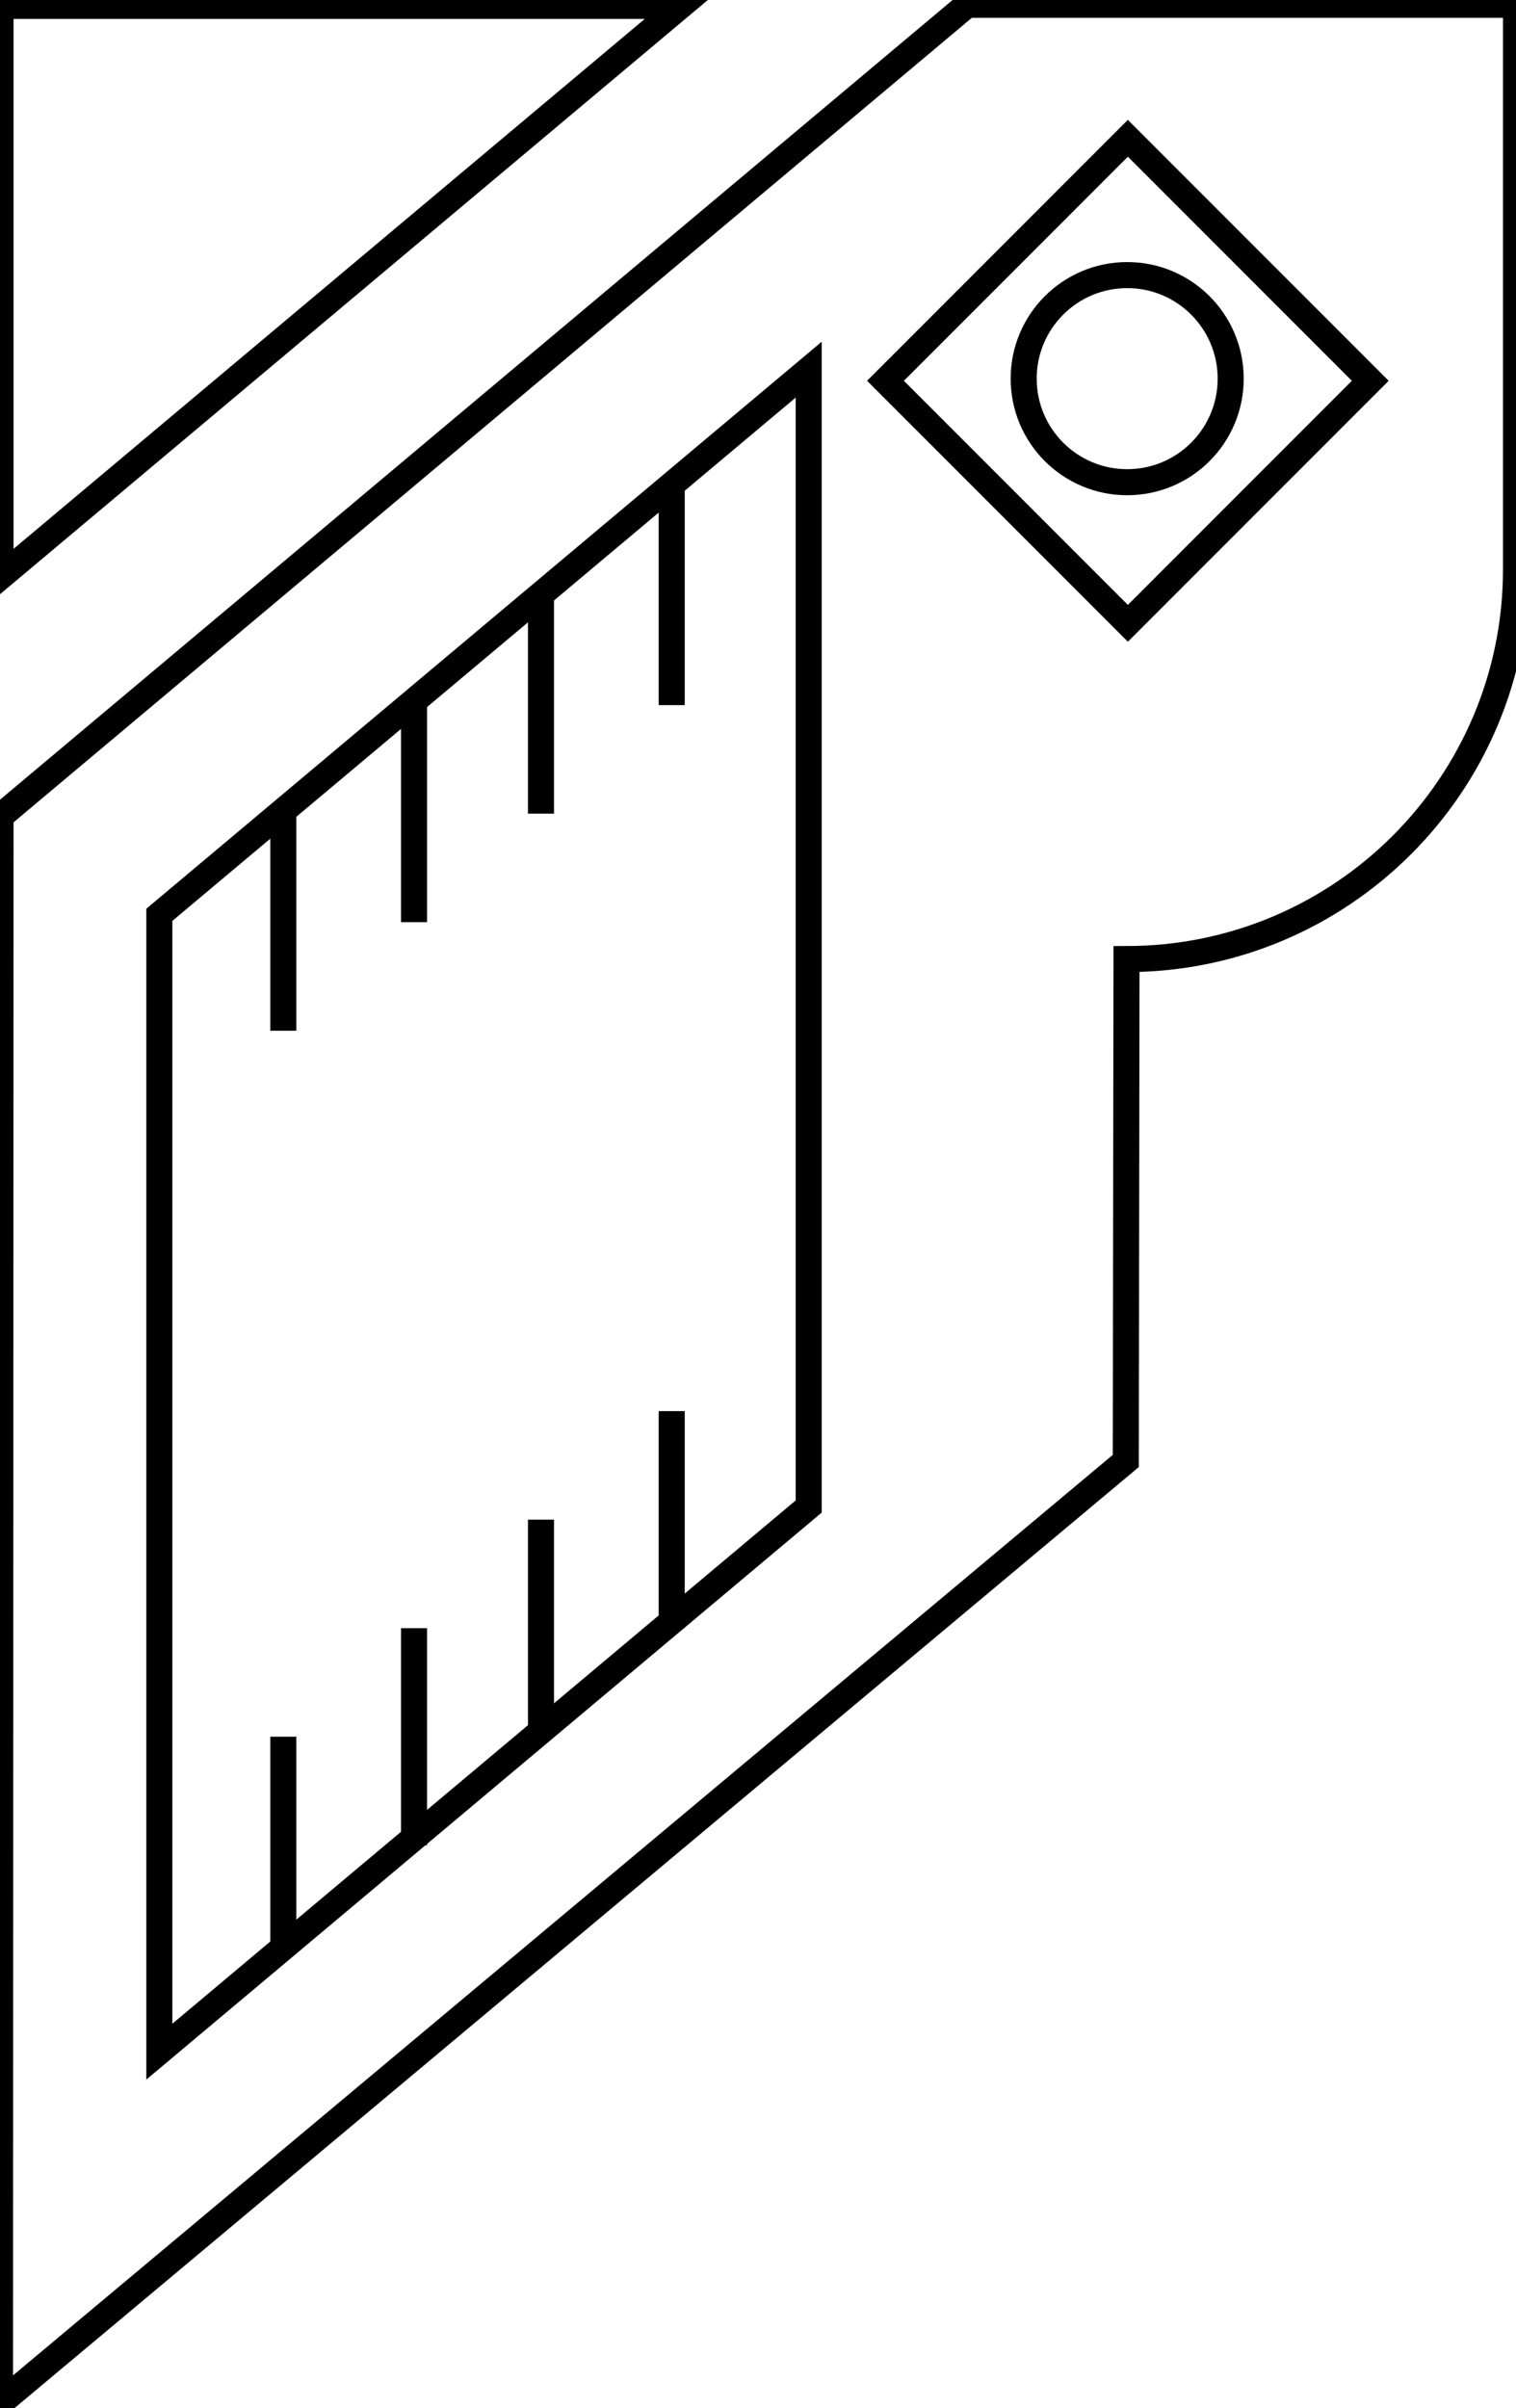 <?xml version="1.0" encoding="utf-8"?>
<!-- Generator: Adobe Illustrator 15.0.2, SVG Export Plug-In . SVG Version: 6.00 Build 0)  -->
<!DOCTYPE svg PUBLIC "-//W3C//DTD SVG 1.1//EN" "http://www.w3.org/Graphics/SVG/1.1/DTD/svg11.dtd">
<svg version="1.1" id="Layer_1" xmlns="http://www.w3.org/2000/svg" xmlns:xlink="http://www.w3.org/1999/xlink" x="0px" y="0px"
	 width="232.877px" height="369.727px" viewBox="0 0 232.877 369.727" enable-background="new 0 0 232.877 369.727"
	 xml:space="preserve">
<polygon fill="none" stroke="#000000" stroke-width="4" stroke-miterlimit="10" points="0.082,88.556 0.082,0.905 104.541,0.905 "/>
<g>
	<polygon fill="none" stroke="#000000" stroke-width="4" stroke-miterlimit="10" points="24.477,140.456 124.227,56.755 
		124.227,231.303 24.477,315.003 	"/>
	<line fill="none" stroke="#000000" stroke-width="4" stroke-miterlimit="10" x1="43.519" y1="124.927" x2="43.519" y2="158.253"/>
	<line fill="none" stroke="#000000" stroke-width="4" stroke-miterlimit="10" x1="63.602" y1="108.264" x2="63.602" y2="141.589"/>
	<line fill="none" stroke="#000000" stroke-width="4" stroke-miterlimit="10" x1="83.102" y1="91.601" x2="83.102" y2="124.927"/>
	<line fill="none" stroke="#000000" stroke-width="4" stroke-miterlimit="10" x1="103.185" y1="74.938" x2="103.185" y2="108.264"/>
	<line fill="none" stroke="#000000" stroke-width="4" stroke-miterlimit="10" x1="43.519" y1="266.646" x2="43.519" y2="299.972"/>
	<line fill="none" stroke="#000000" stroke-width="4" stroke-miterlimit="10" x1="63.602" y1="249.983" x2="63.602" y2="283.31"/>
	<line fill="none" stroke="#000000" stroke-width="4" stroke-miterlimit="10" x1="83.102" y1="233.321" x2="83.102" y2="266.646"/>
	
		<line fill="none" stroke="#000000" stroke-width="4" stroke-miterlimit="10" x1="103.185" y1="216.657" x2="103.185" y2="249.983"/>
</g>
<g>
	
		<rect x="146.933" y="32.157" transform="matrix(0.707 0.707 -0.707 0.707 92.108 -105.387)" fill="none" stroke="#000000" stroke-width="4" stroke-miterlimit="10" width="52.668" height="52.667"/>
	<circle fill="none" stroke="#000000" stroke-width="4" stroke-miterlimit="10" cx="173.149" cy="58.137" r="15.9"/>
</g>
<path fill="none" stroke="#000000" stroke-width="4" stroke-miterlimit="10" d="M232.877,87.423V0.737h-84.316L0.082,125.325
	L0,368.988L172.939,224.31l0.107-77.057C206.09,147.253,232.877,120.466,232.877,87.423z"/>
</svg>

